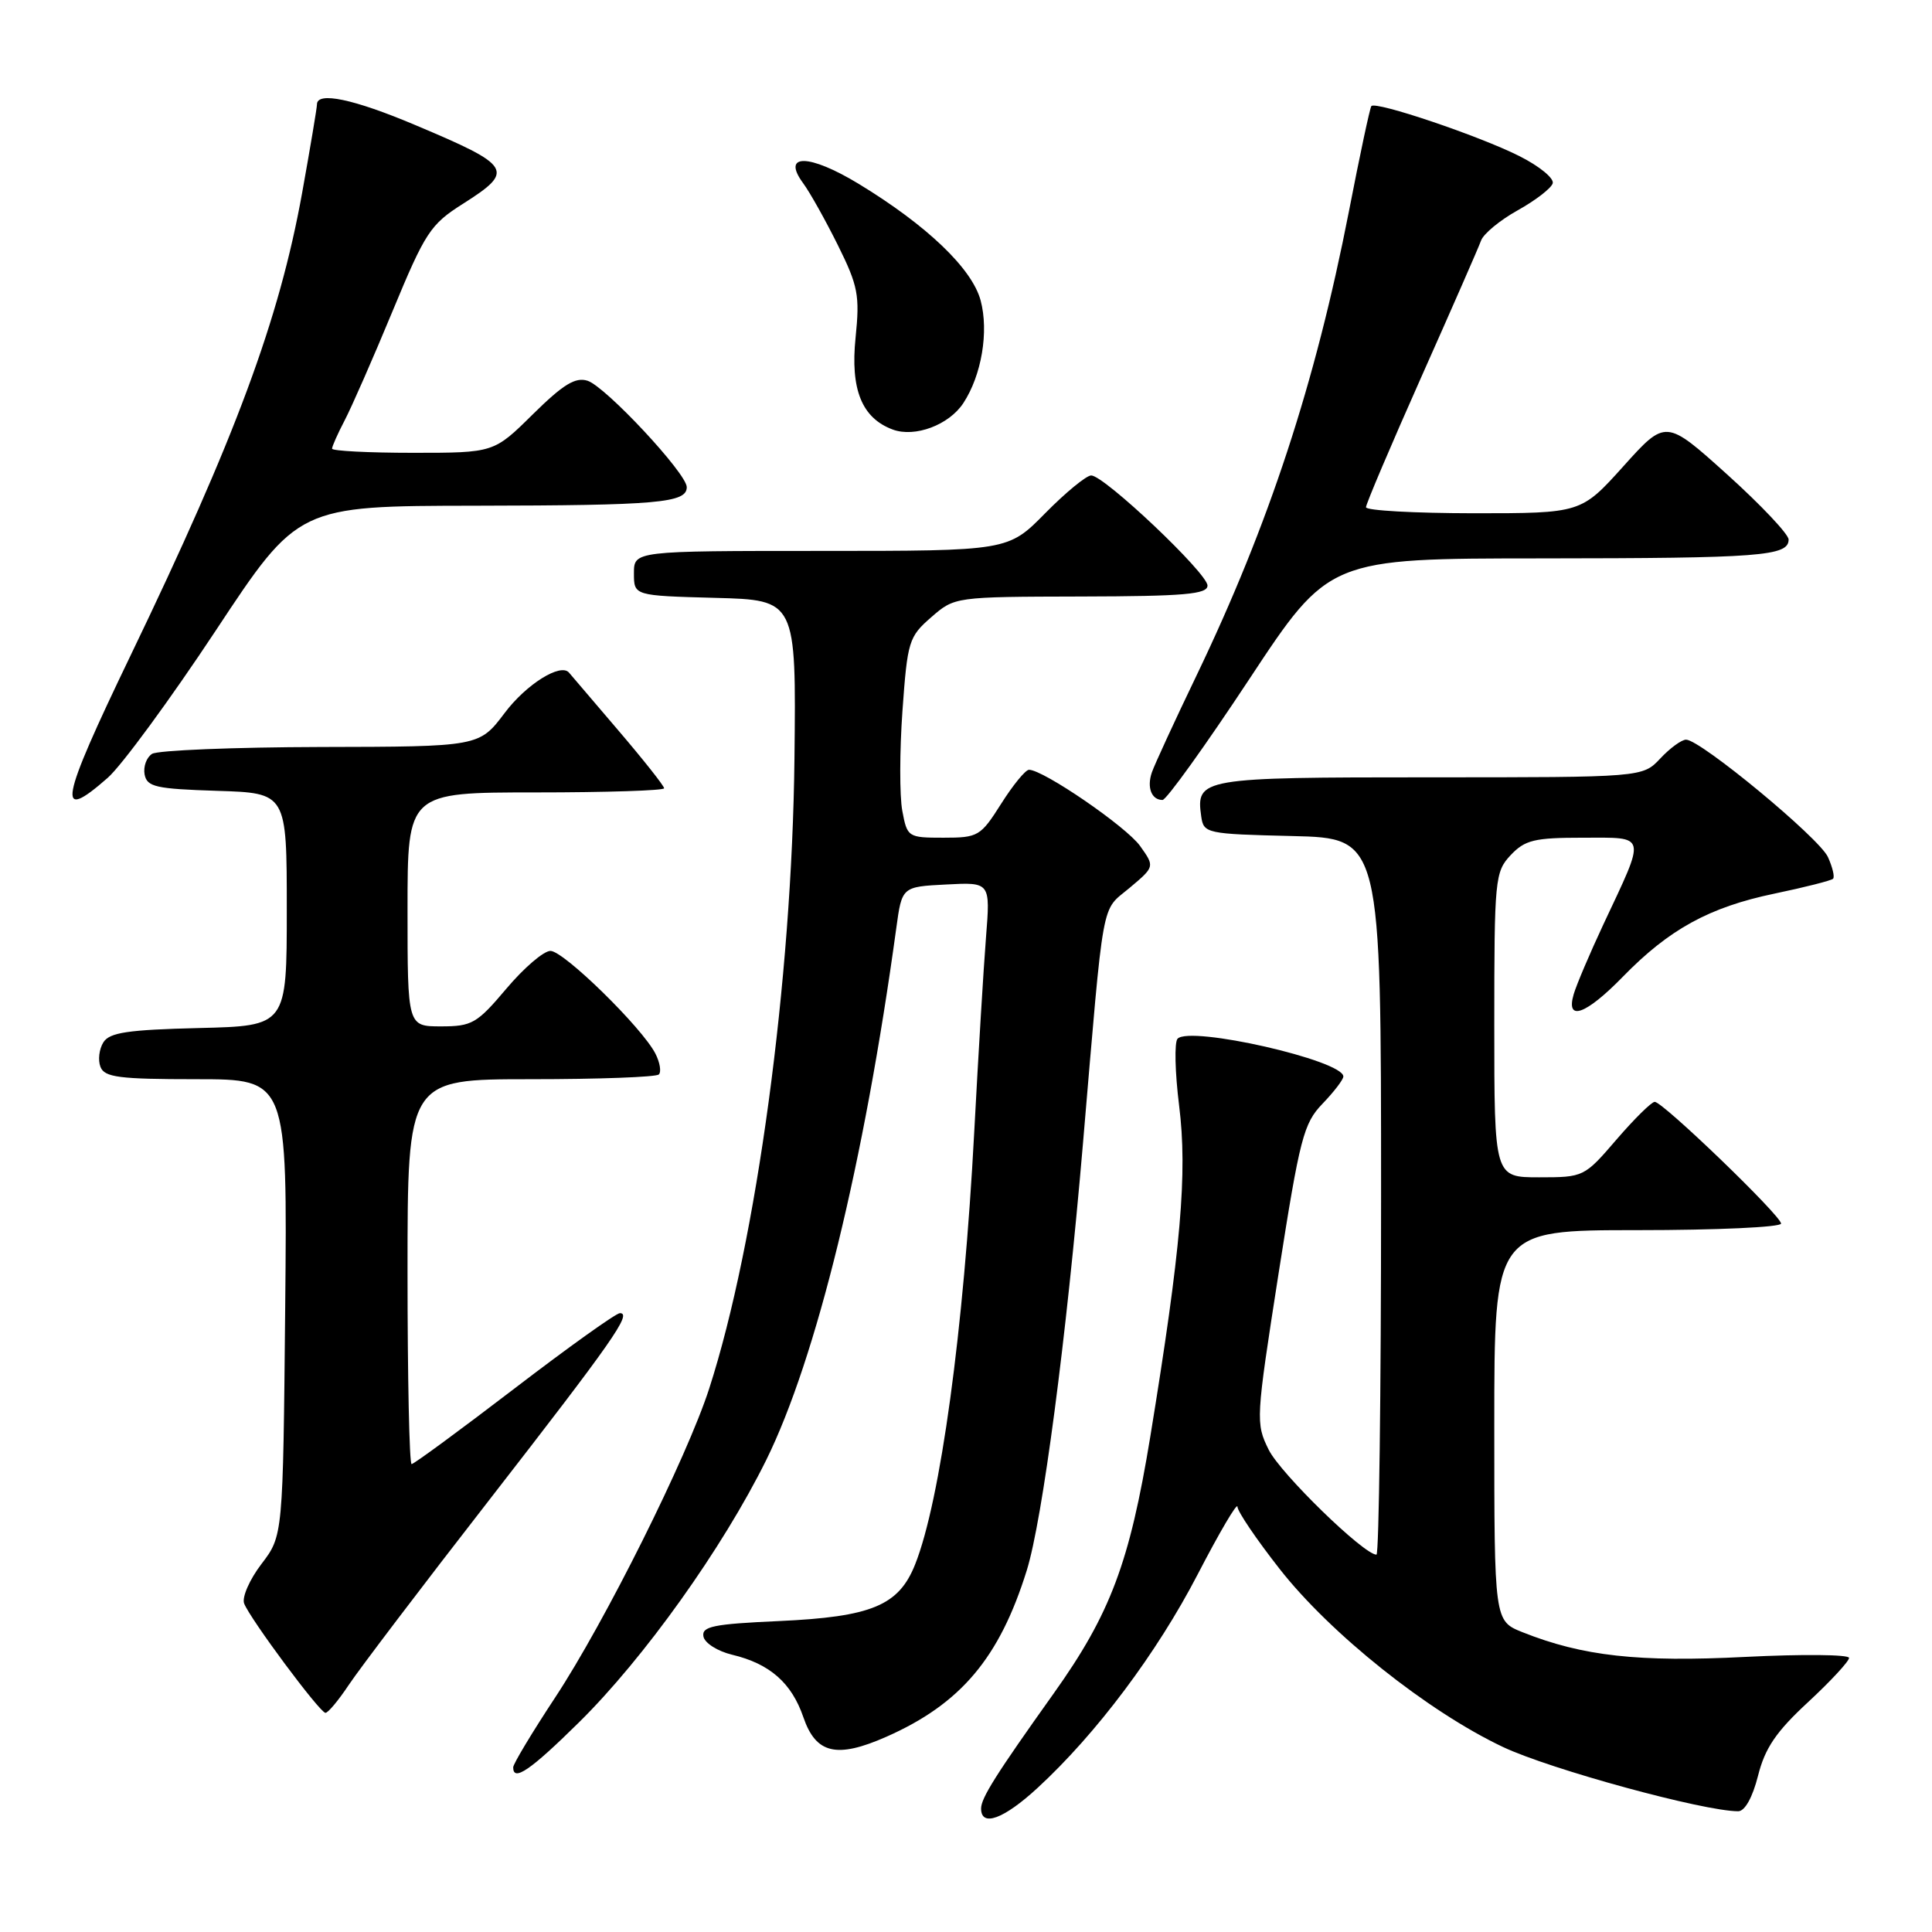 <?xml version="1.0" encoding="UTF-8" standalone="no"?>
<!DOCTYPE svg PUBLIC "-//W3C//DTD SVG 1.1//EN" "http://www.w3.org/Graphics/SVG/1.1/DTD/svg11.dtd" >
<svg xmlns="http://www.w3.org/2000/svg" xmlns:xlink="http://www.w3.org/1999/xlink" version="1.1" viewBox="0 0 256 256">
 <g >
 <path fill="currentColor"
d=" M 137.48 236.91 C 145.28 229.73 153.31 219.01 158.70 208.61 C 161.58 203.05 163.95 199.02 163.97 199.65 C 163.98 200.28 166.49 203.98 169.54 207.87 C 176.26 216.46 189.17 226.76 199.14 231.48 C 205.40 234.44 225.73 240.00 230.32 240.00 C 231.20 240.00 232.22 238.18 232.95 235.29 C 233.87 231.63 235.34 229.46 239.58 225.54 C 242.57 222.77 245.01 220.13 245.01 219.68 C 245.00 219.23 238.81 219.17 231.25 219.55 C 217.11 220.27 209.72 219.45 201.75 216.28 C 198.00 214.78 198.00 214.78 198.00 188.89 C 198.00 163.00 198.00 163.00 217.00 163.00 C 227.45 163.00 236.00 162.61 236.00 162.13 C 236.00 161.09 220.34 146.00 219.26 146.00 C 218.84 146.00 216.56 148.25 214.19 151.00 C 209.93 155.96 209.84 156.00 203.94 156.00 C 198.00 156.00 198.00 156.00 198.00 135.81 C 198.00 116.47 198.09 115.53 200.17 113.31 C 202.07 111.30 203.31 111.00 209.74 111.00 C 218.31 111.00 218.16 110.34 212.45 122.50 C 210.65 126.35 208.88 130.51 208.52 131.75 C 207.45 135.42 210.13 134.46 215.04 129.42 C 221.17 123.13 226.49 120.21 235.12 118.41 C 239.15 117.57 242.65 116.68 242.89 116.44 C 243.13 116.20 242.82 114.91 242.21 113.56 C 241.06 111.03 225.34 98.03 223.42 98.01 C 222.83 98.00 221.29 99.12 220.00 100.50 C 217.65 103.00 217.65 103.00 189.45 103.00 C 159.08 103.00 158.45 103.11 159.17 108.19 C 159.49 110.43 159.84 110.51 171.25 110.78 C 183.00 111.06 183.00 111.06 183.00 158.53 C 183.00 184.64 182.72 206.00 182.39 206.00 C 180.71 206.00 169.67 195.25 168.11 192.10 C 166.37 188.58 166.40 188.07 169.41 168.79 C 172.24 150.74 172.73 148.85 175.25 146.24 C 176.76 144.67 178.00 143.05 178.00 142.64 C 178.00 140.51 157.65 135.88 156.03 137.64 C 155.60 138.11 155.69 142.10 156.24 146.50 C 157.36 155.48 156.49 165.44 152.42 190.36 C 149.68 207.07 147.13 213.85 139.62 224.39 C 131.96 235.14 130.00 238.25 130.00 239.64 C 130.00 242.14 133.00 241.04 137.48 236.91 Z  M 76.69 228.25 C 85.33 219.74 95.74 205.15 101.52 193.48 C 108.15 180.06 114.51 154.06 118.76 123.00 C 119.51 117.50 119.51 117.50 125.37 117.20 C 131.23 116.89 131.23 116.89 130.65 124.20 C 130.33 128.21 129.63 139.82 129.09 150.00 C 127.70 176.30 124.61 198.87 121.26 207.29 C 119.09 212.75 115.50 214.24 103.20 214.80 C 94.51 215.19 92.95 215.51 93.21 216.85 C 93.38 217.72 95.09 218.80 97.01 219.26 C 102.00 220.45 104.89 222.99 106.45 227.54 C 108.11 232.39 110.86 233.04 117.45 230.13 C 127.31 225.77 132.44 219.68 136.05 208.09 C 138.14 201.37 141.28 177.54 143.50 151.50 C 146.33 118.25 145.86 120.85 149.65 117.67 C 153.02 114.84 153.02 114.84 151.07 112.10 C 149.25 109.54 138.25 102.00 136.35 102.00 C 135.88 102.00 134.22 104.03 132.66 106.50 C 129.93 110.81 129.62 111.00 125.02 111.00 C 120.31 111.00 120.21 110.93 119.56 107.44 C 119.19 105.49 119.20 99.52 119.58 94.19 C 120.24 84.97 120.42 84.37 123.39 81.79 C 126.50 79.08 126.50 79.08 143.25 79.04 C 156.96 79.01 160.00 78.74 160.00 77.59 C 160.00 75.96 146.32 63.00 144.59 63.00 C 143.95 63.00 141.21 65.25 138.50 68.00 C 133.58 73.00 133.58 73.00 108.79 73.00 C 84.00 73.00 84.00 73.00 84.00 75.97 C 84.00 78.93 84.00 78.93 94.75 79.22 C 105.50 79.50 105.50 79.50 105.27 100.50 C 104.95 129.82 100.24 164.59 93.97 184.00 C 91.02 193.14 80.15 214.93 73.56 224.93 C 70.50 229.57 68.00 233.73 68.00 234.18 C 68.00 236.13 70.27 234.58 76.69 228.25 Z  M 46.22 223.25 C 47.59 221.19 55.94 210.18 64.80 198.79 C 81.24 177.62 83.78 174.00 82.14 174.00 C 81.63 174.00 75.33 178.50 68.15 184.00 C 60.96 189.50 54.84 194.00 54.54 194.00 C 54.24 194.00 54.00 182.53 54.00 168.50 C 54.00 143.00 54.00 143.00 70.33 143.00 C 79.32 143.00 86.95 142.72 87.30 142.37 C 87.65 142.02 87.44 140.78 86.85 139.62 C 85.10 136.18 74.70 126.00 72.94 126.00 C 72.04 126.00 69.42 128.25 67.10 131.00 C 63.20 135.62 62.54 136.00 58.44 136.00 C 54.00 136.00 54.00 136.00 54.00 120.50 C 54.00 105.00 54.00 105.00 71.00 105.00 C 80.35 105.00 88.00 104.75 88.00 104.45 C 88.00 104.14 85.24 100.65 81.86 96.70 C 78.48 92.74 75.58 89.33 75.40 89.13 C 74.30 87.81 69.73 90.67 66.88 94.46 C 63.50 98.94 63.50 98.94 42.50 98.98 C 30.95 99.01 20.89 99.42 20.15 99.89 C 19.41 100.36 18.97 101.59 19.16 102.62 C 19.48 104.27 20.64 104.53 28.76 104.79 C 38.00 105.08 38.00 105.08 38.00 120.51 C 38.00 135.94 38.00 135.94 26.36 136.22 C 16.94 136.45 14.52 136.81 13.70 138.11 C 13.14 139.00 12.96 140.46 13.31 141.36 C 13.84 142.75 15.76 143.00 26.01 143.00 C 38.08 143.00 38.08 143.00 37.79 173.25 C 37.50 203.50 37.50 203.50 34.64 207.24 C 33.07 209.30 32.04 211.65 32.35 212.47 C 33.13 214.50 42.35 226.91 43.12 226.96 C 43.46 226.98 44.85 225.31 46.22 223.25 Z  M 14.28 103.06 C 16.12 101.44 22.55 92.68 28.57 83.58 C 39.50 67.04 39.50 67.04 63.00 67.01 C 87.19 66.97 91.00 66.64 91.00 64.55 C 91.00 62.74 80.25 51.22 77.85 50.45 C 76.23 49.94 74.63 50.93 70.60 54.90 C 65.44 60.00 65.44 60.00 54.72 60.00 C 48.82 60.00 44.00 59.75 44.00 59.45 C 44.00 59.15 44.75 57.46 45.67 55.70 C 46.59 53.94 49.45 47.43 52.02 41.22 C 56.35 30.77 57.03 29.73 61.35 27.00 C 68.26 22.61 67.88 21.99 55.00 16.56 C 46.86 13.12 42.00 12.10 42.00 13.83 C 42.00 14.28 41.11 19.57 40.03 25.58 C 36.99 42.38 31.22 57.96 17.28 86.90 C 7.89 106.41 7.39 109.11 14.28 103.06 Z  M 165.53 90.00 C 176.09 74.00 176.09 74.00 204.30 73.99 C 233.28 73.97 237.00 73.69 237.00 71.49 C 237.00 70.79 233.34 66.91 228.86 62.87 C 220.72 55.54 220.72 55.54 215.11 61.78 C 209.50 68.01 209.50 68.01 195.25 68.01 C 187.41 68.00 181.00 67.65 181.00 67.21 C 181.00 66.78 184.30 59.02 188.33 49.96 C 192.36 40.91 195.93 32.77 196.25 31.87 C 196.58 30.97 198.76 29.17 201.10 27.87 C 203.44 26.57 205.53 24.96 205.74 24.30 C 205.96 23.64 203.97 22.01 201.32 20.68 C 196.02 18.01 182.25 13.36 181.71 14.06 C 181.52 14.30 180.18 20.57 178.74 28.00 C 174.30 50.74 168.14 69.52 158.55 89.50 C 155.64 95.55 152.98 101.33 152.63 102.34 C 151.94 104.34 152.58 106.00 154.04 106.00 C 154.55 106.00 159.72 98.80 165.53 90.00 Z  M 127.65 53.41 C 130.07 49.72 131.04 43.94 129.94 39.82 C 128.81 35.59 122.82 29.86 113.78 24.36 C 107.20 20.37 103.52 20.32 106.41 24.26 C 107.32 25.49 109.39 29.20 111.03 32.50 C 113.70 37.89 113.94 39.13 113.37 44.72 C 112.66 51.61 114.20 55.40 118.30 56.92 C 121.24 58.00 125.75 56.31 127.65 53.41 Z "/>
</g>
</svg>